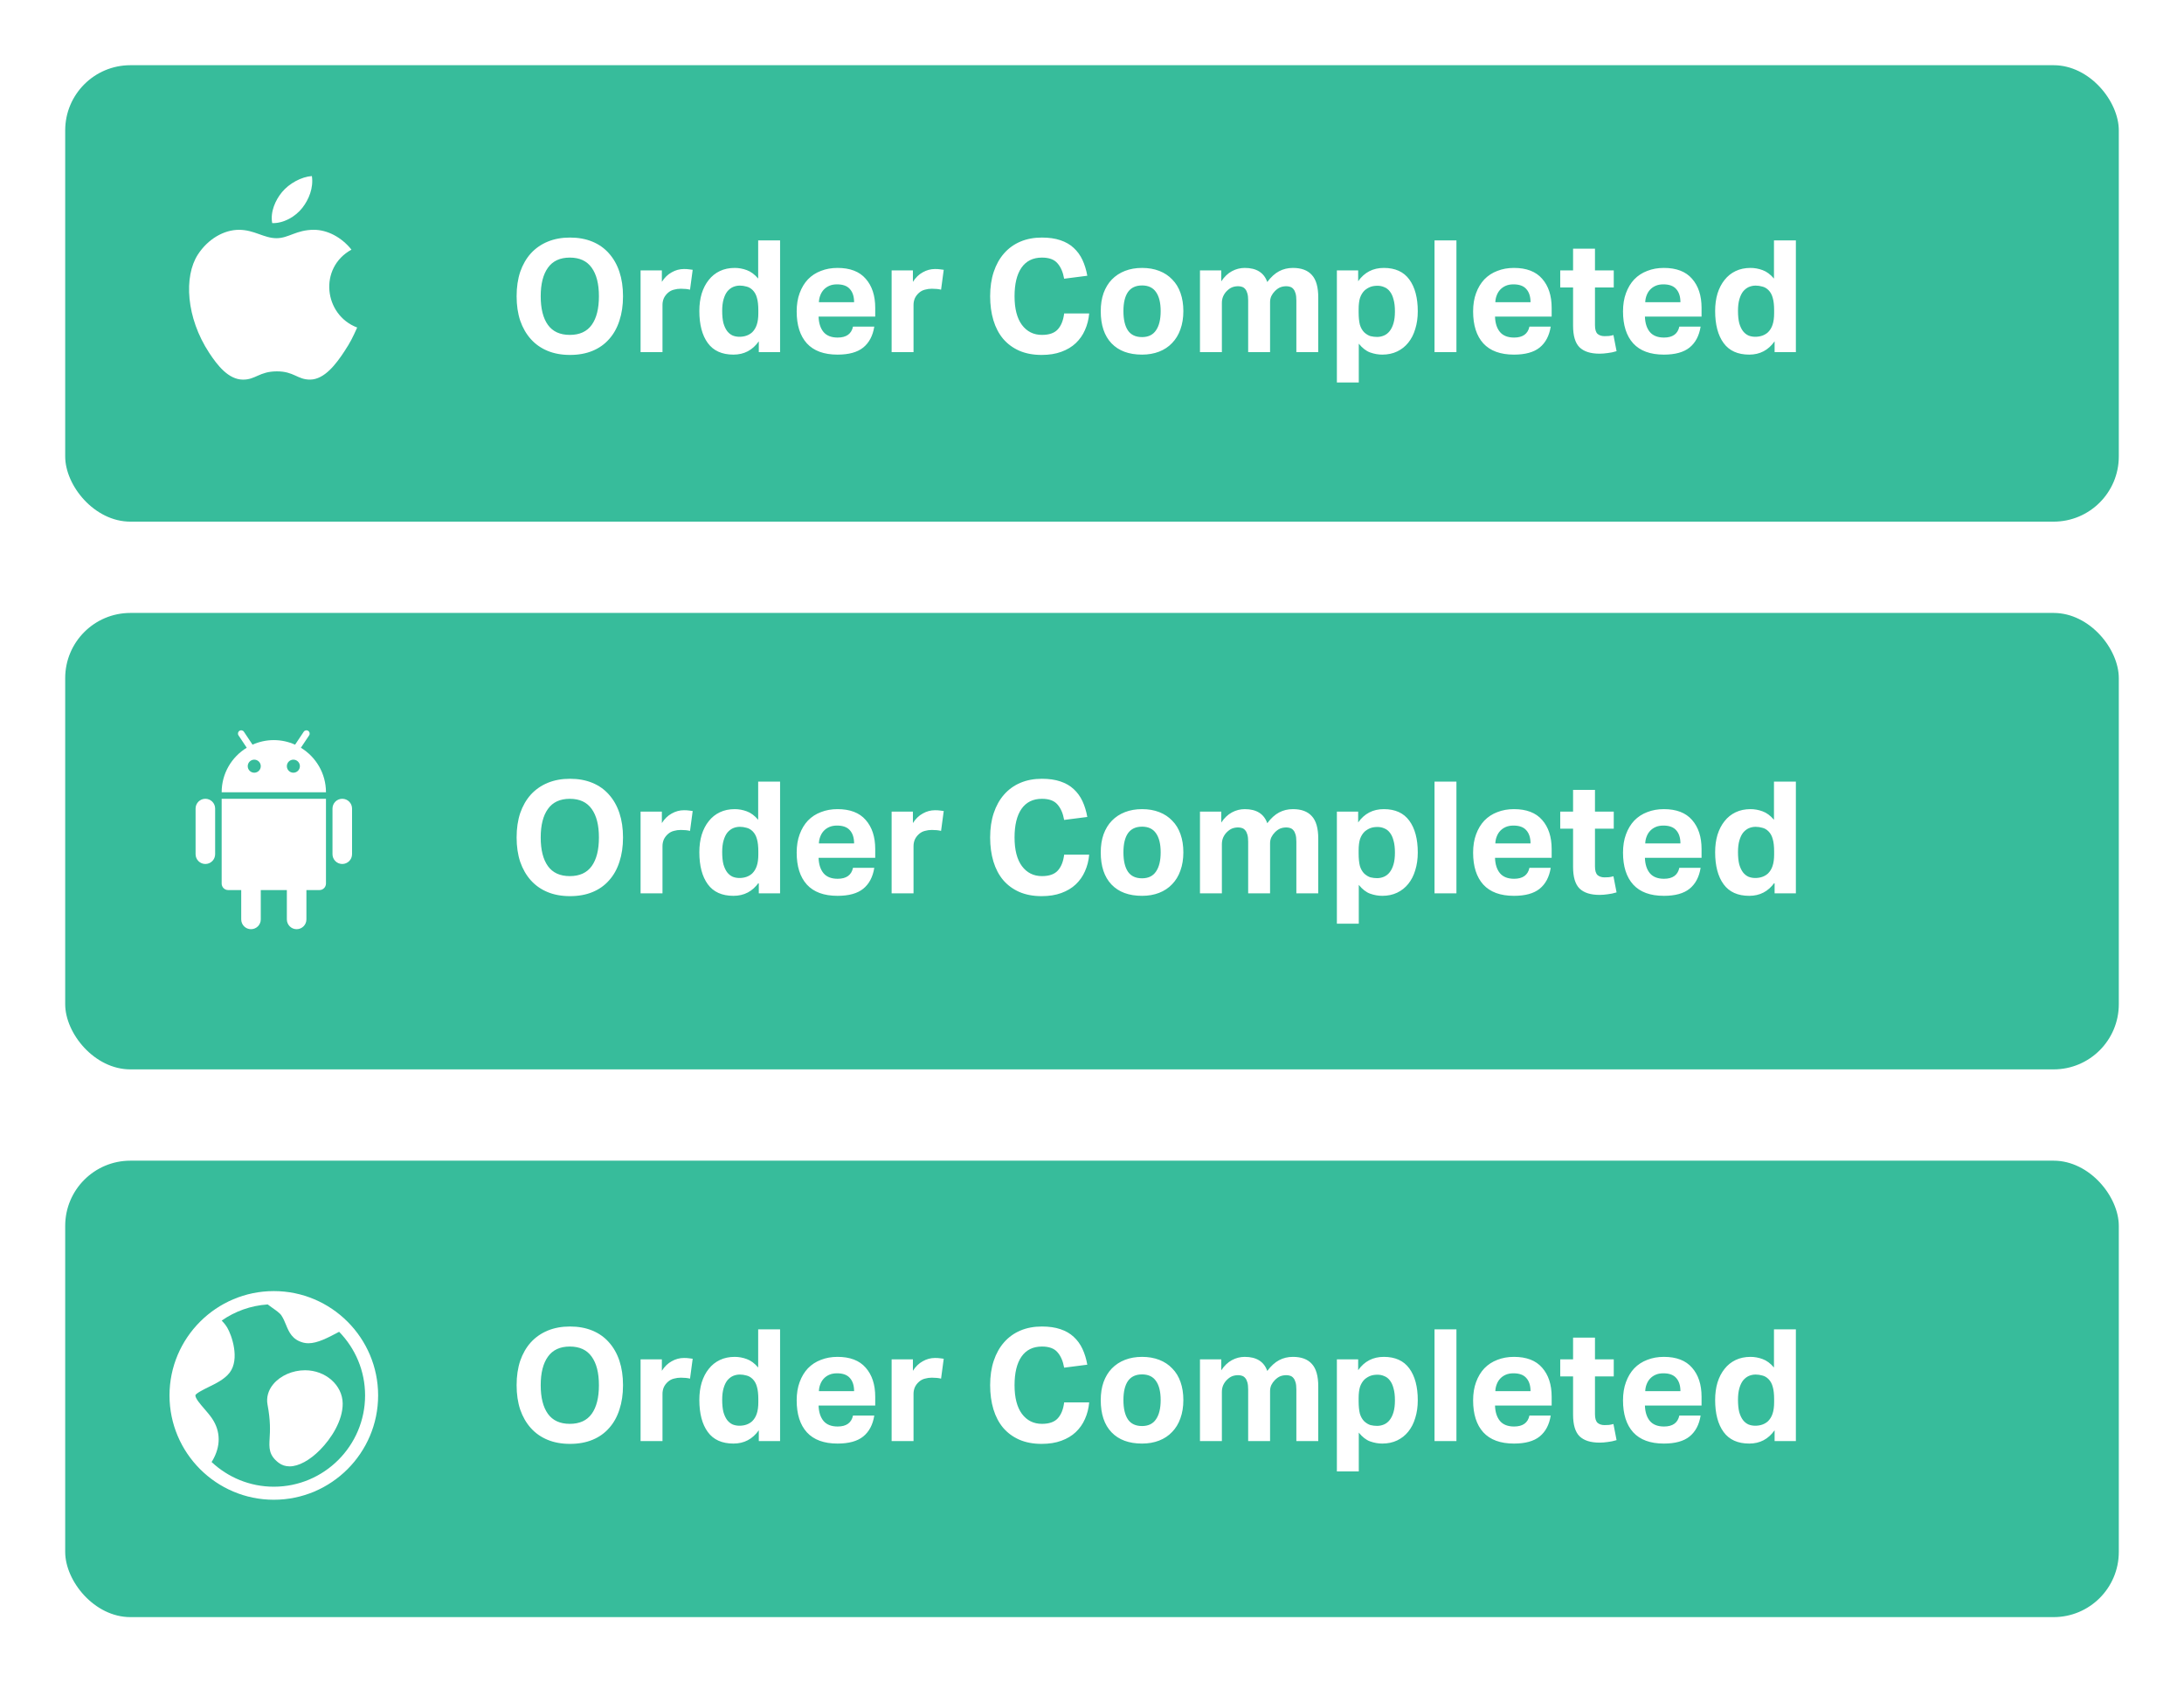 <svg width="335" height="258" viewBox="0 0 335 258" fill="none" xmlns="http://www.w3.org/2000/svg">
<g filter="url(#filter0_d)">
<rect x="10" y="10" width="315" height="70" rx="10" fill="#37BC9B"/>
<path d="M87.427 54.432C86.147 54.432 85.003 54.224 83.995 53.808C82.987 53.392 82.131 52.792 81.427 52.008C80.723 51.224 80.179 50.28 79.795 49.176C79.427 48.072 79.243 46.824 79.243 45.432C79.243 44.04 79.427 42.792 79.795 41.688C80.179 40.584 80.723 39.64 81.427 38.856C82.147 38.072 83.011 37.472 84.019 37.056C85.027 36.64 86.163 36.432 87.427 36.432C88.707 36.432 89.851 36.64 90.859 37.056C91.867 37.472 92.715 38.072 93.403 38.856C94.107 39.64 94.643 40.584 95.011 41.688C95.379 42.792 95.563 44.04 95.563 45.432C95.563 46.824 95.379 48.072 95.011 49.176C94.659 50.28 94.131 51.224 93.427 52.008C92.739 52.792 91.891 53.392 90.883 53.808C89.875 54.224 88.723 54.432 87.427 54.432ZM87.403 51.36C88.907 51.36 90.027 50.848 90.763 49.824C91.499 48.8 91.867 47.336 91.867 45.432C91.867 43.544 91.499 42.088 90.763 41.064C90.027 40.024 88.907 39.504 87.403 39.504C85.899 39.504 84.779 40.024 84.043 41.064C83.307 42.088 82.939 43.544 82.939 45.432C82.939 47.336 83.307 48.8 84.043 49.824C84.779 50.848 85.899 51.36 87.403 51.36ZM98.257 41.472H101.522V43.224C101.938 42.568 102.442 42.08 103.034 41.76C103.626 41.424 104.25 41.256 104.906 41.256C105.226 41.256 105.49 41.272 105.698 41.304C105.906 41.32 106.09 41.344 106.25 41.376L105.842 44.424C105.458 44.328 104.986 44.28 104.426 44.28C104.058 44.28 103.706 44.328 103.37 44.424C103.034 44.504 102.73 44.664 102.458 44.904C102.17 45.16 101.954 45.448 101.81 45.768C101.682 46.088 101.618 46.416 101.618 46.752V54H98.257V41.472ZM116.391 52.344C115.431 53.704 114.135 54.384 112.503 54.384C110.743 54.384 109.431 53.792 108.567 52.608C107.703 51.424 107.271 49.784 107.271 47.688C107.271 46.712 107.391 45.824 107.631 45.024C107.887 44.208 108.247 43.512 108.711 42.936C109.175 42.344 109.743 41.888 110.415 41.568C111.087 41.248 111.847 41.088 112.695 41.088C113.319 41.088 113.935 41.2 114.543 41.424C115.167 41.648 115.751 42.08 116.295 42.72V36.864H119.655V54H116.391V52.344ZM116.319 47.592C116.319 46.792 116.247 46.152 116.103 45.672C115.975 45.192 115.759 44.8 115.455 44.496C115.167 44.208 114.847 44.024 114.495 43.944C114.159 43.848 113.823 43.8 113.487 43.8C113.119 43.8 112.767 43.872 112.431 44.016C112.111 44.16 111.823 44.384 111.567 44.688C111.327 44.992 111.135 45.392 110.991 45.888C110.847 46.384 110.775 46.976 110.775 47.664C110.775 48.416 110.839 49.048 110.967 49.56C111.111 50.056 111.303 50.464 111.543 50.784C111.783 51.088 112.063 51.312 112.383 51.456C112.703 51.584 113.047 51.648 113.415 51.648C114.215 51.648 114.871 51.416 115.383 50.952C115.703 50.632 115.935 50.248 116.079 49.8C116.239 49.336 116.319 48.744 116.319 48.024V47.592ZM134.105 50.088C133.881 51.496 133.313 52.568 132.401 53.304C131.505 54.024 130.193 54.384 128.465 54.384C126.385 54.384 124.817 53.808 123.761 52.656C122.721 51.504 122.201 49.872 122.201 47.76C122.201 46.704 122.353 45.768 122.657 44.952C122.961 44.12 123.385 43.416 123.929 42.84C124.489 42.264 125.153 41.832 125.921 41.544C126.689 41.24 127.537 41.088 128.465 41.088C130.385 41.088 131.825 41.64 132.785 42.744C133.761 43.848 134.249 45.336 134.249 47.208V48.552H125.561C125.593 49.56 125.849 50.352 126.329 50.928C126.809 51.488 127.529 51.768 128.489 51.768C129.817 51.768 130.601 51.208 130.841 50.088H134.105ZM131.009 46.344C131.009 45.48 130.793 44.808 130.361 44.328C129.945 43.848 129.289 43.608 128.393 43.608C127.945 43.608 127.553 43.68 127.217 43.824C126.881 43.968 126.593 44.168 126.353 44.424C126.129 44.664 125.953 44.952 125.825 45.288C125.697 45.608 125.625 45.96 125.609 46.344H131.009ZM136.765 41.472H140.029V43.224C140.445 42.568 140.949 42.08 141.541 41.76C142.133 41.424 142.757 41.256 143.413 41.256C143.733 41.256 143.997 41.272 144.205 41.304C144.413 41.32 144.597 41.344 144.757 41.376L144.349 44.424C143.965 44.328 143.493 44.28 142.933 44.28C142.565 44.28 142.213 44.328 141.877 44.424C141.541 44.504 141.237 44.664 140.965 44.904C140.677 45.16 140.461 45.448 140.317 45.768C140.189 46.088 140.125 46.416 140.125 46.752V54H136.765V41.472ZM167.068 48.072C166.988 48.984 166.772 49.832 166.42 50.616C166.084 51.384 165.612 52.056 165.004 52.632C164.412 53.192 163.676 53.632 162.796 53.952C161.932 54.272 160.924 54.432 159.772 54.432C158.476 54.432 157.332 54.216 156.34 53.784C155.364 53.352 154.54 52.744 153.868 51.96C153.212 51.176 152.716 50.232 152.38 49.128C152.044 48.008 151.876 46.776 151.876 45.432C151.876 44.04 152.06 42.792 152.428 41.688C152.796 40.584 153.324 39.64 154.012 38.856C154.7 38.072 155.532 37.472 156.508 37.056C157.484 36.64 158.588 36.432 159.82 36.432C160.908 36.432 161.852 36.568 162.652 36.84C163.468 37.112 164.148 37.504 164.692 38.016C165.252 38.528 165.7 39.144 166.036 39.864C166.372 40.584 166.62 41.392 166.78 42.288L163.228 42.744C163.052 41.736 162.708 40.944 162.196 40.368C161.7 39.792 160.908 39.504 159.82 39.504C158.444 39.504 157.396 40.024 156.676 41.064C155.972 42.088 155.62 43.544 155.62 45.432C155.62 47.336 155.996 48.8 156.748 49.824C157.516 50.848 158.54 51.36 159.82 51.36C160.924 51.36 161.732 51.08 162.244 50.52C162.772 49.944 163.1 49.128 163.228 48.072H167.068ZM175.177 54.384C173.161 54.384 171.601 53.808 170.497 52.656C169.393 51.504 168.841 49.856 168.841 47.712C168.841 46.688 168.985 45.768 169.273 44.952C169.577 44.12 170.001 43.424 170.545 42.864C171.105 42.288 171.777 41.848 172.561 41.544C173.345 41.24 174.217 41.088 175.177 41.088C176.153 41.088 177.033 41.24 177.817 41.544C178.601 41.848 179.265 42.288 179.809 42.864C180.369 43.424 180.793 44.12 181.081 44.952C181.369 45.768 181.513 46.688 181.513 47.712C181.513 48.752 181.361 49.688 181.057 50.52C180.769 51.336 180.345 52.032 179.785 52.608C179.241 53.184 178.577 53.624 177.793 53.928C177.009 54.232 176.137 54.384 175.177 54.384ZM175.177 51.696C176.137 51.696 176.849 51.352 177.313 50.664C177.793 49.976 178.033 48.992 178.033 47.712C178.033 46.432 177.793 45.456 177.313 44.784C176.849 44.112 176.137 43.776 175.177 43.776C174.217 43.776 173.497 44.112 173.017 44.784C172.553 45.456 172.321 46.432 172.321 47.712C172.321 49.008 172.553 50 173.017 50.688C173.481 51.36 174.201 51.696 175.177 51.696ZM184.062 41.472H187.326V43.152C187.79 42.448 188.334 41.928 188.958 41.592C189.582 41.256 190.238 41.088 190.926 41.088C191.838 41.088 192.582 41.272 193.158 41.64C193.734 42.008 194.142 42.544 194.382 43.248C194.958 42.48 195.566 41.928 196.206 41.592C196.846 41.256 197.55 41.088 198.318 41.088C199.614 41.088 200.582 41.448 201.222 42.168C201.878 42.872 202.206 44.024 202.206 45.624V54H198.846V46.08C198.846 45.632 198.806 45.272 198.726 45C198.646 44.712 198.534 44.488 198.39 44.328C198.262 44.168 198.102 44.056 197.91 43.992C197.718 43.928 197.518 43.896 197.31 43.896C196.974 43.896 196.662 43.952 196.374 44.064C196.102 44.176 195.83 44.368 195.558 44.64C195.334 44.864 195.15 45.12 195.006 45.408C194.878 45.696 194.814 46 194.814 46.32V54H191.454V46.08C191.454 45.632 191.414 45.272 191.334 45C191.254 44.712 191.142 44.488 190.998 44.328C190.87 44.168 190.71 44.056 190.518 43.992C190.326 43.928 190.126 43.896 189.918 43.896C189.582 43.896 189.27 43.952 188.982 44.064C188.71 44.176 188.438 44.368 188.166 44.64C187.942 44.864 187.758 45.136 187.614 45.456C187.486 45.76 187.422 46.096 187.422 46.464V54H184.062V41.472ZM205.062 41.472H208.326V43.128C209.286 41.768 210.598 41.088 212.262 41.088C214.006 41.088 215.31 41.68 216.174 42.864C217.038 44.048 217.47 45.672 217.47 47.736C217.47 48.728 217.342 49.632 217.086 50.448C216.846 51.264 216.486 51.968 216.006 52.56C215.542 53.136 214.974 53.584 214.302 53.904C213.63 54.224 212.87 54.384 212.022 54.384C211.398 54.384 210.774 54.272 210.15 54.048C209.542 53.824 208.966 53.376 208.422 52.704V58.656H205.062V41.472ZM208.398 47.832C208.398 48.648 208.462 49.304 208.59 49.8C208.734 50.28 208.958 50.672 209.262 50.976C209.582 51.264 209.902 51.456 210.222 51.552C210.558 51.632 210.894 51.672 211.23 51.672C211.598 51.672 211.95 51.6 212.286 51.456C212.622 51.312 212.91 51.088 213.15 50.784C213.406 50.464 213.606 50.056 213.75 49.56C213.894 49.064 213.966 48.464 213.966 47.76C213.966 47.024 213.894 46.408 213.75 45.912C213.622 45.416 213.438 45.016 213.198 44.712C212.958 44.392 212.67 44.168 212.334 44.04C212.014 43.896 211.67 43.824 211.302 43.824C210.886 43.824 210.526 43.88 210.222 43.992C209.918 44.104 209.622 44.28 209.334 44.52C209.014 44.824 208.774 45.208 208.614 45.672C208.47 46.136 208.398 46.728 208.398 47.448V47.832ZM220.039 36.864H223.399V54H220.039V36.864ZM237.862 50.088C237.638 51.496 237.07 52.568 236.158 53.304C235.262 54.024 233.95 54.384 232.222 54.384C230.142 54.384 228.574 53.808 227.518 52.656C226.478 51.504 225.958 49.872 225.958 47.76C225.958 46.704 226.11 45.768 226.414 44.952C226.718 44.12 227.142 43.416 227.686 42.84C228.246 42.264 228.91 41.832 229.678 41.544C230.446 41.24 231.294 41.088 232.222 41.088C234.142 41.088 235.582 41.64 236.542 42.744C237.518 43.848 238.006 45.336 238.006 47.208V48.552H229.318C229.35 49.56 229.606 50.352 230.086 50.928C230.566 51.488 231.286 51.768 232.246 51.768C233.574 51.768 234.358 51.208 234.598 50.088H237.862ZM234.766 46.344C234.766 45.48 234.55 44.808 234.118 44.328C233.702 43.848 233.046 43.608 232.15 43.608C231.702 43.608 231.31 43.68 230.974 43.824C230.638 43.968 230.35 44.168 230.11 44.424C229.886 44.664 229.71 44.952 229.582 45.288C229.454 45.608 229.382 45.96 229.366 46.344H234.766ZM241.291 44.088H239.323V41.472H241.291V38.136H244.651V41.472H247.531V44.088H244.651V49.872C244.651 50.528 244.787 50.976 245.059 51.216C245.331 51.44 245.683 51.552 246.115 51.552C246.339 51.552 246.563 51.544 246.787 51.528C247.027 51.496 247.259 51.448 247.483 51.384L247.963 53.856C247.499 54 247.043 54.096 246.595 54.144C246.163 54.208 245.747 54.24 245.347 54.24C243.971 54.24 242.947 53.912 242.275 53.256C241.619 52.6 241.291 51.496 241.291 49.944V44.088ZM260.855 50.088C260.631 51.496 260.063 52.568 259.151 53.304C258.255 54.024 256.943 54.384 255.215 54.384C253.135 54.384 251.567 53.808 250.511 52.656C249.471 51.504 248.951 49.872 248.951 47.76C248.951 46.704 249.103 45.768 249.407 44.952C249.711 44.12 250.135 43.416 250.679 42.84C251.239 42.264 251.903 41.832 252.671 41.544C253.439 41.24 254.287 41.088 255.215 41.088C257.135 41.088 258.575 41.64 259.535 42.744C260.511 43.848 260.999 45.336 260.999 47.208V48.552H252.311C252.343 49.56 252.599 50.352 253.079 50.928C253.559 51.488 254.279 51.768 255.239 51.768C256.567 51.768 257.351 51.208 257.591 50.088H260.855ZM257.759 46.344C257.759 45.48 257.543 44.808 257.111 44.328C256.695 43.848 256.039 43.608 255.143 43.608C254.695 43.608 254.303 43.68 253.967 43.824C253.631 43.968 253.343 44.168 253.103 44.424C252.879 44.664 252.703 44.952 252.575 45.288C252.447 45.608 252.375 45.96 252.359 46.344H257.759ZM272.203 52.344C271.243 53.704 269.947 54.384 268.315 54.384C266.555 54.384 265.243 53.792 264.379 52.608C263.515 51.424 263.083 49.784 263.083 47.688C263.083 46.712 263.203 45.824 263.443 45.024C263.699 44.208 264.059 43.512 264.523 42.936C264.987 42.344 265.555 41.888 266.227 41.568C266.899 41.248 267.659 41.088 268.507 41.088C269.131 41.088 269.747 41.2 270.355 41.424C270.979 41.648 271.563 42.08 272.107 42.72V36.864H275.467V54H272.203V52.344ZM272.131 47.592C272.131 46.792 272.059 46.152 271.915 45.672C271.787 45.192 271.571 44.8 271.267 44.496C270.979 44.208 270.659 44.024 270.307 43.944C269.971 43.848 269.635 43.8 269.299 43.8C268.931 43.8 268.579 43.872 268.243 44.016C267.923 44.16 267.635 44.384 267.379 44.688C267.139 44.992 266.947 45.392 266.803 45.888C266.659 46.384 266.587 46.976 266.587 47.664C266.587 48.416 266.651 49.048 266.779 49.56C266.923 50.056 267.115 50.464 267.355 50.784C267.595 51.088 267.875 51.312 268.195 51.456C268.515 51.584 268.859 51.648 269.227 51.648C270.027 51.648 270.683 51.416 271.195 50.952C271.515 50.632 271.747 50.248 271.891 49.8C272.051 49.336 272.131 48.744 272.131 48.024V47.592Z" fill="white"/>
</g>
<path d="M54.787 50.229C54.082 51.791 53.745 52.487 52.837 53.867C51.572 55.794 49.787 58.194 47.575 58.214C45.61 58.232 45.105 56.936 42.438 56.951C39.771 56.966 39.215 58.238 37.25 58.219C35.038 58.199 33.348 56.032 32.082 54.104C28.542 48.716 28.172 42.392 30.355 39.031C31.907 36.641 34.355 35.244 36.657 35.244C39 35.244 40.474 36.529 42.412 36.529C44.292 36.529 45.437 35.242 48.147 35.242C50.195 35.242 52.365 36.357 53.912 38.284C48.846 41.061 49.669 48.294 54.787 50.229Z" fill="white"/>
<path d="M46.379 31.87C47.364 30.607 48.111 28.823 47.839 27C46.231 27.11 44.351 28.133 43.252 29.467C42.255 30.677 41.432 32.472 41.752 34.217C43.507 34.272 45.324 33.224 46.379 31.87Z" fill="white"/>
<g filter="url(#filter1_d)">
<rect x="10" y="94" width="315" height="70" rx="10" fill="#37BC9B"/>
<path d="M87.427 137.432C86.147 137.432 85.003 137.224 83.995 136.808C82.987 136.392 82.131 135.792 81.427 135.008C80.723 134.224 80.179 133.28 79.795 132.176C79.427 131.072 79.243 129.824 79.243 128.432C79.243 127.04 79.427 125.792 79.795 124.688C80.179 123.584 80.723 122.64 81.427 121.856C82.147 121.072 83.011 120.472 84.019 120.056C85.027 119.64 86.163 119.432 87.427 119.432C88.707 119.432 89.851 119.64 90.859 120.056C91.867 120.472 92.715 121.072 93.403 121.856C94.107 122.64 94.643 123.584 95.011 124.688C95.379 125.792 95.563 127.04 95.563 128.432C95.563 129.824 95.379 131.072 95.011 132.176C94.659 133.28 94.131 134.224 93.427 135.008C92.739 135.792 91.891 136.392 90.883 136.808C89.875 137.224 88.723 137.432 87.427 137.432ZM87.403 134.36C88.907 134.36 90.027 133.848 90.763 132.824C91.499 131.8 91.867 130.336 91.867 128.432C91.867 126.544 91.499 125.088 90.763 124.064C90.027 123.024 88.907 122.504 87.403 122.504C85.899 122.504 84.779 123.024 84.043 124.064C83.307 125.088 82.939 126.544 82.939 128.432C82.939 130.336 83.307 131.8 84.043 132.824C84.779 133.848 85.899 134.36 87.403 134.36ZM98.257 124.472H101.522V126.224C101.938 125.568 102.442 125.08 103.034 124.76C103.626 124.424 104.25 124.256 104.906 124.256C105.226 124.256 105.49 124.272 105.698 124.304C105.906 124.32 106.09 124.344 106.25 124.376L105.842 127.424C105.458 127.328 104.986 127.28 104.426 127.28C104.058 127.28 103.706 127.328 103.37 127.424C103.034 127.504 102.73 127.664 102.458 127.904C102.17 128.16 101.954 128.448 101.81 128.768C101.682 129.088 101.618 129.416 101.618 129.752V137H98.257V124.472ZM116.391 135.344C115.431 136.704 114.135 137.384 112.503 137.384C110.743 137.384 109.431 136.792 108.567 135.608C107.703 134.424 107.271 132.784 107.271 130.688C107.271 129.712 107.391 128.824 107.631 128.024C107.887 127.208 108.247 126.512 108.711 125.936C109.175 125.344 109.743 124.888 110.415 124.568C111.087 124.248 111.847 124.088 112.695 124.088C113.319 124.088 113.935 124.2 114.543 124.424C115.167 124.648 115.751 125.08 116.295 125.72V119.864H119.655V137H116.391V135.344ZM116.319 130.592C116.319 129.792 116.247 129.152 116.103 128.672C115.975 128.192 115.759 127.8 115.455 127.496C115.167 127.208 114.847 127.024 114.495 126.944C114.159 126.848 113.823 126.8 113.487 126.8C113.119 126.8 112.767 126.872 112.431 127.016C112.111 127.16 111.823 127.384 111.567 127.688C111.327 127.992 111.135 128.392 110.991 128.888C110.847 129.384 110.775 129.976 110.775 130.664C110.775 131.416 110.839 132.048 110.967 132.56C111.111 133.056 111.303 133.464 111.543 133.784C111.783 134.088 112.063 134.312 112.383 134.456C112.703 134.584 113.047 134.648 113.415 134.648C114.215 134.648 114.871 134.416 115.383 133.952C115.703 133.632 115.935 133.248 116.079 132.8C116.239 132.336 116.319 131.744 116.319 131.024V130.592ZM134.105 133.088C133.881 134.496 133.313 135.568 132.401 136.304C131.505 137.024 130.193 137.384 128.465 137.384C126.385 137.384 124.817 136.808 123.761 135.656C122.721 134.504 122.201 132.872 122.201 130.76C122.201 129.704 122.353 128.768 122.657 127.952C122.961 127.12 123.385 126.416 123.929 125.84C124.489 125.264 125.153 124.832 125.921 124.544C126.689 124.24 127.537 124.088 128.465 124.088C130.385 124.088 131.825 124.64 132.785 125.744C133.761 126.848 134.249 128.336 134.249 130.208V131.552H125.561C125.593 132.56 125.849 133.352 126.329 133.928C126.809 134.488 127.529 134.768 128.489 134.768C129.817 134.768 130.601 134.208 130.841 133.088H134.105ZM131.009 129.344C131.009 128.48 130.793 127.808 130.361 127.328C129.945 126.848 129.289 126.608 128.393 126.608C127.945 126.608 127.553 126.68 127.217 126.824C126.881 126.968 126.593 127.168 126.353 127.424C126.129 127.664 125.953 127.952 125.825 128.288C125.697 128.608 125.625 128.96 125.609 129.344H131.009ZM136.765 124.472H140.029V126.224C140.445 125.568 140.949 125.08 141.541 124.76C142.133 124.424 142.757 124.256 143.413 124.256C143.733 124.256 143.997 124.272 144.205 124.304C144.413 124.32 144.597 124.344 144.757 124.376L144.349 127.424C143.965 127.328 143.493 127.28 142.933 127.28C142.565 127.28 142.213 127.328 141.877 127.424C141.541 127.504 141.237 127.664 140.965 127.904C140.677 128.16 140.461 128.448 140.317 128.768C140.189 129.088 140.125 129.416 140.125 129.752V137H136.765V124.472ZM167.068 131.072C166.988 131.984 166.772 132.832 166.42 133.616C166.084 134.384 165.612 135.056 165.004 135.632C164.412 136.192 163.676 136.632 162.796 136.952C161.932 137.272 160.924 137.432 159.772 137.432C158.476 137.432 157.332 137.216 156.34 136.784C155.364 136.352 154.54 135.744 153.868 134.96C153.212 134.176 152.716 133.232 152.38 132.128C152.044 131.008 151.876 129.776 151.876 128.432C151.876 127.04 152.06 125.792 152.428 124.688C152.796 123.584 153.324 122.64 154.012 121.856C154.7 121.072 155.532 120.472 156.508 120.056C157.484 119.64 158.588 119.432 159.82 119.432C160.908 119.432 161.852 119.568 162.652 119.84C163.468 120.112 164.148 120.504 164.692 121.016C165.252 121.528 165.7 122.144 166.036 122.864C166.372 123.584 166.62 124.392 166.78 125.288L163.228 125.744C163.052 124.736 162.708 123.944 162.196 123.368C161.7 122.792 160.908 122.504 159.82 122.504C158.444 122.504 157.396 123.024 156.676 124.064C155.972 125.088 155.62 126.544 155.62 128.432C155.62 130.336 155.996 131.8 156.748 132.824C157.516 133.848 158.54 134.36 159.82 134.36C160.924 134.36 161.732 134.08 162.244 133.52C162.772 132.944 163.1 132.128 163.228 131.072H167.068ZM175.177 137.384C173.161 137.384 171.601 136.808 170.497 135.656C169.393 134.504 168.841 132.856 168.841 130.712C168.841 129.688 168.985 128.768 169.273 127.952C169.577 127.12 170.001 126.424 170.545 125.864C171.105 125.288 171.777 124.848 172.561 124.544C173.345 124.24 174.217 124.088 175.177 124.088C176.153 124.088 177.033 124.24 177.817 124.544C178.601 124.848 179.265 125.288 179.809 125.864C180.369 126.424 180.793 127.12 181.081 127.952C181.369 128.768 181.513 129.688 181.513 130.712C181.513 131.752 181.361 132.688 181.057 133.52C180.769 134.336 180.345 135.032 179.785 135.608C179.241 136.184 178.577 136.624 177.793 136.928C177.009 137.232 176.137 137.384 175.177 137.384ZM175.177 134.696C176.137 134.696 176.849 134.352 177.313 133.664C177.793 132.976 178.033 131.992 178.033 130.712C178.033 129.432 177.793 128.456 177.313 127.784C176.849 127.112 176.137 126.776 175.177 126.776C174.217 126.776 173.497 127.112 173.017 127.784C172.553 128.456 172.321 129.432 172.321 130.712C172.321 132.008 172.553 133 173.017 133.688C173.481 134.36 174.201 134.696 175.177 134.696ZM184.062 124.472H187.326V126.152C187.79 125.448 188.334 124.928 188.958 124.592C189.582 124.256 190.238 124.088 190.926 124.088C191.838 124.088 192.582 124.272 193.158 124.64C193.734 125.008 194.142 125.544 194.382 126.248C194.958 125.48 195.566 124.928 196.206 124.592C196.846 124.256 197.55 124.088 198.318 124.088C199.614 124.088 200.582 124.448 201.222 125.168C201.878 125.872 202.206 127.024 202.206 128.624V137H198.846V129.08C198.846 128.632 198.806 128.272 198.726 128C198.646 127.712 198.534 127.488 198.39 127.328C198.262 127.168 198.102 127.056 197.91 126.992C197.718 126.928 197.518 126.896 197.31 126.896C196.974 126.896 196.662 126.952 196.374 127.064C196.102 127.176 195.83 127.368 195.558 127.64C195.334 127.864 195.15 128.12 195.006 128.408C194.878 128.696 194.814 129 194.814 129.32V137H191.454V129.08C191.454 128.632 191.414 128.272 191.334 128C191.254 127.712 191.142 127.488 190.998 127.328C190.87 127.168 190.71 127.056 190.518 126.992C190.326 126.928 190.126 126.896 189.918 126.896C189.582 126.896 189.27 126.952 188.982 127.064C188.71 127.176 188.438 127.368 188.166 127.64C187.942 127.864 187.758 128.136 187.614 128.456C187.486 128.76 187.422 129.096 187.422 129.464V137H184.062V124.472ZM205.062 124.472H208.326V126.128C209.286 124.768 210.598 124.088 212.262 124.088C214.006 124.088 215.31 124.68 216.174 125.864C217.038 127.048 217.47 128.672 217.47 130.736C217.47 131.728 217.342 132.632 217.086 133.448C216.846 134.264 216.486 134.968 216.006 135.56C215.542 136.136 214.974 136.584 214.302 136.904C213.63 137.224 212.87 137.384 212.022 137.384C211.398 137.384 210.774 137.272 210.15 137.048C209.542 136.824 208.966 136.376 208.422 135.704V141.656H205.062V124.472ZM208.398 130.832C208.398 131.648 208.462 132.304 208.59 132.8C208.734 133.28 208.958 133.672 209.262 133.976C209.582 134.264 209.902 134.456 210.222 134.552C210.558 134.632 210.894 134.672 211.23 134.672C211.598 134.672 211.95 134.6 212.286 134.456C212.622 134.312 212.91 134.088 213.15 133.784C213.406 133.464 213.606 133.056 213.75 132.56C213.894 132.064 213.966 131.464 213.966 130.76C213.966 130.024 213.894 129.408 213.75 128.912C213.622 128.416 213.438 128.016 213.198 127.712C212.958 127.392 212.67 127.168 212.334 127.04C212.014 126.896 211.67 126.824 211.302 126.824C210.886 126.824 210.526 126.88 210.222 126.992C209.918 127.104 209.622 127.28 209.334 127.52C209.014 127.824 208.774 128.208 208.614 128.672C208.47 129.136 208.398 129.728 208.398 130.448V130.832ZM220.039 119.864H223.399V137H220.039V119.864ZM237.862 133.088C237.638 134.496 237.07 135.568 236.158 136.304C235.262 137.024 233.95 137.384 232.222 137.384C230.142 137.384 228.574 136.808 227.518 135.656C226.478 134.504 225.958 132.872 225.958 130.76C225.958 129.704 226.11 128.768 226.414 127.952C226.718 127.12 227.142 126.416 227.686 125.84C228.246 125.264 228.91 124.832 229.678 124.544C230.446 124.24 231.294 124.088 232.222 124.088C234.142 124.088 235.582 124.64 236.542 125.744C237.518 126.848 238.006 128.336 238.006 130.208V131.552H229.318C229.35 132.56 229.606 133.352 230.086 133.928C230.566 134.488 231.286 134.768 232.246 134.768C233.574 134.768 234.358 134.208 234.598 133.088H237.862ZM234.766 129.344C234.766 128.48 234.55 127.808 234.118 127.328C233.702 126.848 233.046 126.608 232.15 126.608C231.702 126.608 231.31 126.68 230.974 126.824C230.638 126.968 230.35 127.168 230.11 127.424C229.886 127.664 229.71 127.952 229.582 128.288C229.454 128.608 229.382 128.96 229.366 129.344H234.766ZM241.291 127.088H239.323V124.472H241.291V121.136H244.651V124.472H247.531V127.088H244.651V132.872C244.651 133.528 244.787 133.976 245.059 134.216C245.331 134.44 245.683 134.552 246.115 134.552C246.339 134.552 246.563 134.544 246.787 134.528C247.027 134.496 247.259 134.448 247.483 134.384L247.963 136.856C247.499 137 247.043 137.096 246.595 137.144C246.163 137.208 245.747 137.24 245.347 137.24C243.971 137.24 242.947 136.912 242.275 136.256C241.619 135.6 241.291 134.496 241.291 132.944V127.088ZM260.855 133.088C260.631 134.496 260.063 135.568 259.151 136.304C258.255 137.024 256.943 137.384 255.215 137.384C253.135 137.384 251.567 136.808 250.511 135.656C249.471 134.504 248.951 132.872 248.951 130.76C248.951 129.704 249.103 128.768 249.407 127.952C249.711 127.12 250.135 126.416 250.679 125.84C251.239 125.264 251.903 124.832 252.671 124.544C253.439 124.24 254.287 124.088 255.215 124.088C257.135 124.088 258.575 124.64 259.535 125.744C260.511 126.848 260.999 128.336 260.999 130.208V131.552H252.311C252.343 132.56 252.599 133.352 253.079 133.928C253.559 134.488 254.279 134.768 255.239 134.768C256.567 134.768 257.351 134.208 257.591 133.088H260.855ZM257.759 129.344C257.759 128.48 257.543 127.808 257.111 127.328C256.695 126.848 256.039 126.608 255.143 126.608C254.695 126.608 254.303 126.68 253.967 126.824C253.631 126.968 253.343 127.168 253.103 127.424C252.879 127.664 252.703 127.952 252.575 128.288C252.447 128.608 252.375 128.96 252.359 129.344H257.759ZM272.203 135.344C271.243 136.704 269.947 137.384 268.315 137.384C266.555 137.384 265.243 136.792 264.379 135.608C263.515 134.424 263.083 132.784 263.083 130.688C263.083 129.712 263.203 128.824 263.443 128.024C263.699 127.208 264.059 126.512 264.523 125.936C264.987 125.344 265.555 124.888 266.227 124.568C266.899 124.248 267.659 124.088 268.507 124.088C269.131 124.088 269.747 124.2 270.355 124.424C270.979 124.648 271.563 125.08 272.107 125.72V119.864H275.467V137H272.203V135.344ZM272.131 130.592C272.131 129.792 272.059 129.152 271.915 128.672C271.787 128.192 271.571 127.8 271.267 127.496C270.979 127.208 270.659 127.024 270.307 126.944C269.971 126.848 269.635 126.8 269.299 126.8C268.931 126.8 268.579 126.872 268.243 127.016C267.923 127.16 267.635 127.384 267.379 127.688C267.139 127.992 266.947 128.392 266.803 128.888C266.659 129.384 266.587 129.976 266.587 130.664C266.587 131.416 266.651 132.048 266.779 132.56C266.923 133.056 267.115 133.464 267.355 133.784C267.595 134.088 267.875 134.312 268.195 134.456C268.515 134.584 268.859 134.648 269.227 134.648C270.027 134.648 270.683 134.416 271.195 133.952C271.515 133.632 271.747 133.248 271.891 132.8C272.051 132.336 272.131 131.744 272.131 131.024V130.592Z" fill="white"/>
</g>
<g filter="url(#filter2_d)">
<rect x="10" y="178" width="315" height="70" rx="10" fill="#37BC9B"/>
<path d="M87.427 221.432C86.147 221.432 85.003 221.224 83.995 220.808C82.987 220.392 82.131 219.792 81.427 219.008C80.723 218.224 80.179 217.28 79.795 216.176C79.427 215.072 79.243 213.824 79.243 212.432C79.243 211.04 79.427 209.792 79.795 208.688C80.179 207.584 80.723 206.64 81.427 205.856C82.147 205.072 83.011 204.472 84.019 204.056C85.027 203.64 86.163 203.432 87.427 203.432C88.707 203.432 89.851 203.64 90.859 204.056C91.867 204.472 92.715 205.072 93.403 205.856C94.107 206.64 94.643 207.584 95.011 208.688C95.379 209.792 95.563 211.04 95.563 212.432C95.563 213.824 95.379 215.072 95.011 216.176C94.659 217.28 94.131 218.224 93.427 219.008C92.739 219.792 91.891 220.392 90.883 220.808C89.875 221.224 88.723 221.432 87.427 221.432ZM87.403 218.36C88.907 218.36 90.027 217.848 90.763 216.824C91.499 215.8 91.867 214.336 91.867 212.432C91.867 210.544 91.499 209.088 90.763 208.064C90.027 207.024 88.907 206.504 87.403 206.504C85.899 206.504 84.779 207.024 84.043 208.064C83.307 209.088 82.939 210.544 82.939 212.432C82.939 214.336 83.307 215.8 84.043 216.824C84.779 217.848 85.899 218.36 87.403 218.36ZM98.257 208.472H101.522V210.224C101.938 209.568 102.442 209.08 103.034 208.76C103.626 208.424 104.25 208.256 104.906 208.256C105.226 208.256 105.49 208.272 105.698 208.304C105.906 208.32 106.09 208.344 106.25 208.376L105.842 211.424C105.458 211.328 104.986 211.28 104.426 211.28C104.058 211.28 103.706 211.328 103.37 211.424C103.034 211.504 102.73 211.664 102.458 211.904C102.17 212.16 101.954 212.448 101.81 212.768C101.682 213.088 101.618 213.416 101.618 213.752V221H98.257V208.472ZM116.391 219.344C115.431 220.704 114.135 221.384 112.503 221.384C110.743 221.384 109.431 220.792 108.567 219.608C107.703 218.424 107.271 216.784 107.271 214.688C107.271 213.712 107.391 212.824 107.631 212.024C107.887 211.208 108.247 210.512 108.711 209.936C109.175 209.344 109.743 208.888 110.415 208.568C111.087 208.248 111.847 208.088 112.695 208.088C113.319 208.088 113.935 208.2 114.543 208.424C115.167 208.648 115.751 209.08 116.295 209.72V203.864H119.655V221H116.391V219.344ZM116.319 214.592C116.319 213.792 116.247 213.152 116.103 212.672C115.975 212.192 115.759 211.8 115.455 211.496C115.167 211.208 114.847 211.024 114.495 210.944C114.159 210.848 113.823 210.8 113.487 210.8C113.119 210.8 112.767 210.872 112.431 211.016C112.111 211.16 111.823 211.384 111.567 211.688C111.327 211.992 111.135 212.392 110.991 212.888C110.847 213.384 110.775 213.976 110.775 214.664C110.775 215.416 110.839 216.048 110.967 216.56C111.111 217.056 111.303 217.464 111.543 217.784C111.783 218.088 112.063 218.312 112.383 218.456C112.703 218.584 113.047 218.648 113.415 218.648C114.215 218.648 114.871 218.416 115.383 217.952C115.703 217.632 115.935 217.248 116.079 216.8C116.239 216.336 116.319 215.744 116.319 215.024V214.592ZM134.105 217.088C133.881 218.496 133.313 219.568 132.401 220.304C131.505 221.024 130.193 221.384 128.465 221.384C126.385 221.384 124.817 220.808 123.761 219.656C122.721 218.504 122.201 216.872 122.201 214.76C122.201 213.704 122.353 212.768 122.657 211.952C122.961 211.12 123.385 210.416 123.929 209.84C124.489 209.264 125.153 208.832 125.921 208.544C126.689 208.24 127.537 208.088 128.465 208.088C130.385 208.088 131.825 208.64 132.785 209.744C133.761 210.848 134.249 212.336 134.249 214.208V215.552H125.561C125.593 216.56 125.849 217.352 126.329 217.928C126.809 218.488 127.529 218.768 128.489 218.768C129.817 218.768 130.601 218.208 130.841 217.088H134.105ZM131.009 213.344C131.009 212.48 130.793 211.808 130.361 211.328C129.945 210.848 129.289 210.608 128.393 210.608C127.945 210.608 127.553 210.68 127.217 210.824C126.881 210.968 126.593 211.168 126.353 211.424C126.129 211.664 125.953 211.952 125.825 212.288C125.697 212.608 125.625 212.96 125.609 213.344H131.009ZM136.765 208.472H140.029V210.224C140.445 209.568 140.949 209.08 141.541 208.76C142.133 208.424 142.757 208.256 143.413 208.256C143.733 208.256 143.997 208.272 144.205 208.304C144.413 208.32 144.597 208.344 144.757 208.376L144.349 211.424C143.965 211.328 143.493 211.28 142.933 211.28C142.565 211.28 142.213 211.328 141.877 211.424C141.541 211.504 141.237 211.664 140.965 211.904C140.677 212.16 140.461 212.448 140.317 212.768C140.189 213.088 140.125 213.416 140.125 213.752V221H136.765V208.472ZM167.068 215.072C166.988 215.984 166.772 216.832 166.42 217.616C166.084 218.384 165.612 219.056 165.004 219.632C164.412 220.192 163.676 220.632 162.796 220.952C161.932 221.272 160.924 221.432 159.772 221.432C158.476 221.432 157.332 221.216 156.34 220.784C155.364 220.352 154.54 219.744 153.868 218.96C153.212 218.176 152.716 217.232 152.38 216.128C152.044 215.008 151.876 213.776 151.876 212.432C151.876 211.04 152.06 209.792 152.428 208.688C152.796 207.584 153.324 206.64 154.012 205.856C154.7 205.072 155.532 204.472 156.508 204.056C157.484 203.64 158.588 203.432 159.82 203.432C160.908 203.432 161.852 203.568 162.652 203.84C163.468 204.112 164.148 204.504 164.692 205.016C165.252 205.528 165.7 206.144 166.036 206.864C166.372 207.584 166.62 208.392 166.78 209.288L163.228 209.744C163.052 208.736 162.708 207.944 162.196 207.368C161.7 206.792 160.908 206.504 159.82 206.504C158.444 206.504 157.396 207.024 156.676 208.064C155.972 209.088 155.62 210.544 155.62 212.432C155.62 214.336 155.996 215.8 156.748 216.824C157.516 217.848 158.54 218.36 159.82 218.36C160.924 218.36 161.732 218.08 162.244 217.52C162.772 216.944 163.1 216.128 163.228 215.072H167.068ZM175.177 221.384C173.161 221.384 171.601 220.808 170.497 219.656C169.393 218.504 168.841 216.856 168.841 214.712C168.841 213.688 168.985 212.768 169.273 211.952C169.577 211.12 170.001 210.424 170.545 209.864C171.105 209.288 171.777 208.848 172.561 208.544C173.345 208.24 174.217 208.088 175.177 208.088C176.153 208.088 177.033 208.24 177.817 208.544C178.601 208.848 179.265 209.288 179.809 209.864C180.369 210.424 180.793 211.12 181.081 211.952C181.369 212.768 181.513 213.688 181.513 214.712C181.513 215.752 181.361 216.688 181.057 217.52C180.769 218.336 180.345 219.032 179.785 219.608C179.241 220.184 178.577 220.624 177.793 220.928C177.009 221.232 176.137 221.384 175.177 221.384ZM175.177 218.696C176.137 218.696 176.849 218.352 177.313 217.664C177.793 216.976 178.033 215.992 178.033 214.712C178.033 213.432 177.793 212.456 177.313 211.784C176.849 211.112 176.137 210.776 175.177 210.776C174.217 210.776 173.497 211.112 173.017 211.784C172.553 212.456 172.321 213.432 172.321 214.712C172.321 216.008 172.553 217 173.017 217.688C173.481 218.36 174.201 218.696 175.177 218.696ZM184.062 208.472H187.326V210.152C187.79 209.448 188.334 208.928 188.958 208.592C189.582 208.256 190.238 208.088 190.926 208.088C191.838 208.088 192.582 208.272 193.158 208.64C193.734 209.008 194.142 209.544 194.382 210.248C194.958 209.48 195.566 208.928 196.206 208.592C196.846 208.256 197.55 208.088 198.318 208.088C199.614 208.088 200.582 208.448 201.222 209.168C201.878 209.872 202.206 211.024 202.206 212.624V221H198.846V213.08C198.846 212.632 198.806 212.272 198.726 212C198.646 211.712 198.534 211.488 198.39 211.328C198.262 211.168 198.102 211.056 197.91 210.992C197.718 210.928 197.518 210.896 197.31 210.896C196.974 210.896 196.662 210.952 196.374 211.064C196.102 211.176 195.83 211.368 195.558 211.64C195.334 211.864 195.15 212.12 195.006 212.408C194.878 212.696 194.814 213 194.814 213.32V221H191.454V213.08C191.454 212.632 191.414 212.272 191.334 212C191.254 211.712 191.142 211.488 190.998 211.328C190.87 211.168 190.71 211.056 190.518 210.992C190.326 210.928 190.126 210.896 189.918 210.896C189.582 210.896 189.27 210.952 188.982 211.064C188.71 211.176 188.438 211.368 188.166 211.64C187.942 211.864 187.758 212.136 187.614 212.456C187.486 212.76 187.422 213.096 187.422 213.464V221H184.062V208.472ZM205.062 208.472H208.326V210.128C209.286 208.768 210.598 208.088 212.262 208.088C214.006 208.088 215.31 208.68 216.174 209.864C217.038 211.048 217.47 212.672 217.47 214.736C217.47 215.728 217.342 216.632 217.086 217.448C216.846 218.264 216.486 218.968 216.006 219.56C215.542 220.136 214.974 220.584 214.302 220.904C213.63 221.224 212.87 221.384 212.022 221.384C211.398 221.384 210.774 221.272 210.15 221.048C209.542 220.824 208.966 220.376 208.422 219.704V225.656H205.062V208.472ZM208.398 214.832C208.398 215.648 208.462 216.304 208.59 216.8C208.734 217.28 208.958 217.672 209.262 217.976C209.582 218.264 209.902 218.456 210.222 218.552C210.558 218.632 210.894 218.672 211.23 218.672C211.598 218.672 211.95 218.6 212.286 218.456C212.622 218.312 212.91 218.088 213.15 217.784C213.406 217.464 213.606 217.056 213.75 216.56C213.894 216.064 213.966 215.464 213.966 214.76C213.966 214.024 213.894 213.408 213.75 212.912C213.622 212.416 213.438 212.016 213.198 211.712C212.958 211.392 212.67 211.168 212.334 211.04C212.014 210.896 211.67 210.824 211.302 210.824C210.886 210.824 210.526 210.88 210.222 210.992C209.918 211.104 209.622 211.28 209.334 211.52C209.014 211.824 208.774 212.208 208.614 212.672C208.47 213.136 208.398 213.728 208.398 214.448V214.832ZM220.039 203.864H223.399V221H220.039V203.864ZM237.862 217.088C237.638 218.496 237.07 219.568 236.158 220.304C235.262 221.024 233.95 221.384 232.222 221.384C230.142 221.384 228.574 220.808 227.518 219.656C226.478 218.504 225.958 216.872 225.958 214.76C225.958 213.704 226.11 212.768 226.414 211.952C226.718 211.12 227.142 210.416 227.686 209.84C228.246 209.264 228.91 208.832 229.678 208.544C230.446 208.24 231.294 208.088 232.222 208.088C234.142 208.088 235.582 208.64 236.542 209.744C237.518 210.848 238.006 212.336 238.006 214.208V215.552H229.318C229.35 216.56 229.606 217.352 230.086 217.928C230.566 218.488 231.286 218.768 232.246 218.768C233.574 218.768 234.358 218.208 234.598 217.088H237.862ZM234.766 213.344C234.766 212.48 234.55 211.808 234.118 211.328C233.702 210.848 233.046 210.608 232.15 210.608C231.702 210.608 231.31 210.68 230.974 210.824C230.638 210.968 230.35 211.168 230.11 211.424C229.886 211.664 229.71 211.952 229.582 212.288C229.454 212.608 229.382 212.96 229.366 213.344H234.766ZM241.291 211.088H239.323V208.472H241.291V205.136H244.651V208.472H247.531V211.088H244.651V216.872C244.651 217.528 244.787 217.976 245.059 218.216C245.331 218.44 245.683 218.552 246.115 218.552C246.339 218.552 246.563 218.544 246.787 218.528C247.027 218.496 247.259 218.448 247.483 218.384L247.963 220.856C247.499 221 247.043 221.096 246.595 221.144C246.163 221.208 245.747 221.24 245.347 221.24C243.971 221.24 242.947 220.912 242.275 220.256C241.619 219.6 241.291 218.496 241.291 216.944V211.088ZM260.855 217.088C260.631 218.496 260.063 219.568 259.151 220.304C258.255 221.024 256.943 221.384 255.215 221.384C253.135 221.384 251.567 220.808 250.511 219.656C249.471 218.504 248.951 216.872 248.951 214.76C248.951 213.704 249.103 212.768 249.407 211.952C249.711 211.12 250.135 210.416 250.679 209.84C251.239 209.264 251.903 208.832 252.671 208.544C253.439 208.24 254.287 208.088 255.215 208.088C257.135 208.088 258.575 208.64 259.535 209.744C260.511 210.848 260.999 212.336 260.999 214.208V215.552H252.311C252.343 216.56 252.599 217.352 253.079 217.928C253.559 218.488 254.279 218.768 255.239 218.768C256.567 218.768 257.351 218.208 257.591 217.088H260.855ZM257.759 213.344C257.759 212.48 257.543 211.808 257.111 211.328C256.695 210.848 256.039 210.608 255.143 210.608C254.695 210.608 254.303 210.68 253.967 210.824C253.631 210.968 253.343 211.168 253.103 211.424C252.879 211.664 252.703 211.952 252.575 212.288C252.447 212.608 252.375 212.96 252.359 213.344H257.759ZM272.203 219.344C271.243 220.704 269.947 221.384 268.315 221.384C266.555 221.384 265.243 220.792 264.379 219.608C263.515 218.424 263.083 216.784 263.083 214.688C263.083 213.712 263.203 212.824 263.443 212.024C263.699 211.208 264.059 210.512 264.523 209.936C264.987 209.344 265.555 208.888 266.227 208.568C266.899 208.248 267.659 208.088 268.507 208.088C269.131 208.088 269.747 208.2 270.355 208.424C270.979 208.648 271.563 209.08 272.107 209.72V203.864H275.467V221H272.203V219.344ZM272.131 214.592C272.131 213.792 272.059 213.152 271.915 212.672C271.787 212.192 271.571 211.8 271.267 211.496C270.979 211.208 270.659 211.024 270.307 210.944C269.971 210.848 269.635 210.8 269.299 210.8C268.931 210.8 268.579 210.872 268.243 211.016C267.923 211.16 267.635 211.384 267.379 211.688C267.139 211.992 266.947 212.392 266.803 212.888C266.659 213.384 266.587 213.976 266.587 214.664C266.587 215.416 266.651 216.048 266.779 216.56C266.923 217.056 267.115 217.464 267.355 217.784C267.595 218.088 267.875 218.312 268.195 218.456C268.515 218.584 268.859 218.648 269.227 218.648C270.027 218.648 270.683 218.416 271.195 217.952C271.515 217.632 271.747 217.248 271.891 216.8C272.051 216.336 272.131 215.744 272.131 215.024V214.592Z" fill="white"/>
</g>
<path d="M34 135.5C34 136.052 34.448 136.5 35 136.5H37V141C37 141.828 37.672 142.5 38.5 142.5C39.328 142.5 40 141.828 40 141V136.5H44V141C44 141.828 44.672 142.5 45.5 142.5C46.328 142.5 47 141.828 47 141V136.5H49C49.552 136.5 50 136.052 50 135.5V122.5H34V135.5Z" fill="white"/>
<path d="M31.5 122.5C30.672 122.5 30 123.172 30 124V131C30 131.828 30.672 132.5 31.5 132.5C32.328 132.5 33 131.828 33 131V124C33 123.172 32.328 122.5 31.5 122.5Z" fill="white"/>
<path d="M52.5 122.5C51.672 122.5 51 123.172 51 124V131C51 131.828 51.672 132.5 52.5 132.5C53.328 132.5 54 131.828 54 131V124C54 123.172 53.328 122.5 52.5 122.5Z" fill="white"/>
<path d="M46.153 114.673L47.416 112.778C47.569 112.549 47.507 112.238 47.277 112.085C47.046 111.932 46.735 111.994 46.584 112.224L45.265 114.203C44.267 113.755 43.164 113.501 42 113.501C40.836 113.501 39.733 113.755 38.735 114.202L37.416 112.223C37.263 111.994 36.953 111.931 36.723 112.084C36.493 112.237 36.431 112.548 36.584 112.777L37.847 114.672C35.543 116.077 34 118.606 34 121.501H50C50 118.606 48.457 116.077 46.153 114.673ZM39 118.501C38.448 118.501 38 118.053 38 117.501C38 116.949 38.448 116.501 39 116.501C39.552 116.501 40 116.949 40 117.501C40 118.053 39.552 118.501 39 118.501ZM45 118.501C44.448 118.501 44 118.053 44 117.501C44 116.949 44.448 116.501 45 116.501C45.552 116.501 46 116.949 46 117.501C46 118.053 45.552 118.501 45 118.501Z" fill="white"/>
<path d="M42 198C33.178 198 26 205.178 26 214C26 222.822 33.178 230 42 230C50.822 230 58 222.822 58 214C58 205.178 50.822 198 42 198ZM42 228C38.308 228 34.955 226.553 32.451 224.209C32.484 224.158 32.525 224.109 32.555 224.058C33.881 221.835 33.87 219.517 32.524 217.53C32.177 217.018 31.748 216.523 31.334 216.045C30.726 215.342 29.969 214.468 29.969 214C29.969 213.708 31.419 212.999 31.965 212.732C33.126 212.165 34.441 211.521 35.215 210.521C36.839 208.421 35.525 204.722 34.862 203.612C34.603 203.18 34.307 202.822 34.009 202.521C36.036 201.105 38.453 200.222 41.064 200.048C41.299 200.229 41.546 200.41 41.804 200.589C42.356 200.976 42.928 201.376 43.165 201.737C43.474 202.207 43.674 202.695 43.868 203.166C44.31 204.245 44.812 205.467 46.536 205.907C46.785 205.97 47.041 206 47.303 206C48.686 206 50.254 205.181 52.02 204.243C54.478 206.766 56 210.207 56 214C56 221.72 49.72 228 42 228Z" fill="white"/>
<path d="M46.792 210.141C44.877 210.141 43.007 210.963 41.911 212.286C41.14 213.216 40.83 214.328 41.037 215.419C41.513 217.927 41.423 219.461 41.358 220.582C41.274 222.03 41.208 223.174 42.761 224.345C43.233 224.7 43.793 224.881 44.425 224.881C45.805 224.881 47.51 223.955 49.102 222.342C50.799 220.622 52.599 217.848 52.564 215.219C52.527 212.419 49.937 210.141 46.792 210.141Z" fill="white"/>
<defs>
<filter id="filter0_d" x="0" y="0" width="335" height="90" filterUnits="userSpaceOnUse" color-interpolation-filters="sRGB">
<feFlood flood-opacity="0" result="BackgroundImageFix"/>
<feColorMatrix in="SourceAlpha" type="matrix" values="0 0 0 0 0 0 0 0 0 0 0 0 0 0 0 0 0 0 127 0"/>
<feOffset/>
<feGaussianBlur stdDeviation="5"/>
<feColorMatrix type="matrix" values="0 0 0 0 0 0 0 0 0 0 0 0 0 0 0 0 0 0 0.1 0"/>
<feBlend mode="normal" in2="BackgroundImageFix" result="effect1_dropShadow"/>
<feBlend mode="normal" in="SourceGraphic" in2="effect1_dropShadow" result="shape"/>
</filter>
<filter id="filter1_d" x="0" y="84" width="335" height="90" filterUnits="userSpaceOnUse" color-interpolation-filters="sRGB">
<feFlood flood-opacity="0" result="BackgroundImageFix"/>
<feColorMatrix in="SourceAlpha" type="matrix" values="0 0 0 0 0 0 0 0 0 0 0 0 0 0 0 0 0 0 127 0"/>
<feOffset/>
<feGaussianBlur stdDeviation="5"/>
<feColorMatrix type="matrix" values="0 0 0 0 0 0 0 0 0 0 0 0 0 0 0 0 0 0 0.1 0"/>
<feBlend mode="normal" in2="BackgroundImageFix" result="effect1_dropShadow"/>
<feBlend mode="normal" in="SourceGraphic" in2="effect1_dropShadow" result="shape"/>
</filter>
<filter id="filter2_d" x="0" y="168" width="335" height="90" filterUnits="userSpaceOnUse" color-interpolation-filters="sRGB">
<feFlood flood-opacity="0" result="BackgroundImageFix"/>
<feColorMatrix in="SourceAlpha" type="matrix" values="0 0 0 0 0 0 0 0 0 0 0 0 0 0 0 0 0 0 127 0"/>
<feOffset/>
<feGaussianBlur stdDeviation="5"/>
<feColorMatrix type="matrix" values="0 0 0 0 0 0 0 0 0 0 0 0 0 0 0 0 0 0 0.1 0"/>
<feBlend mode="normal" in2="BackgroundImageFix" result="effect1_dropShadow"/>
<feBlend mode="normal" in="SourceGraphic" in2="effect1_dropShadow" result="shape"/>
</filter>
</defs>
</svg>
